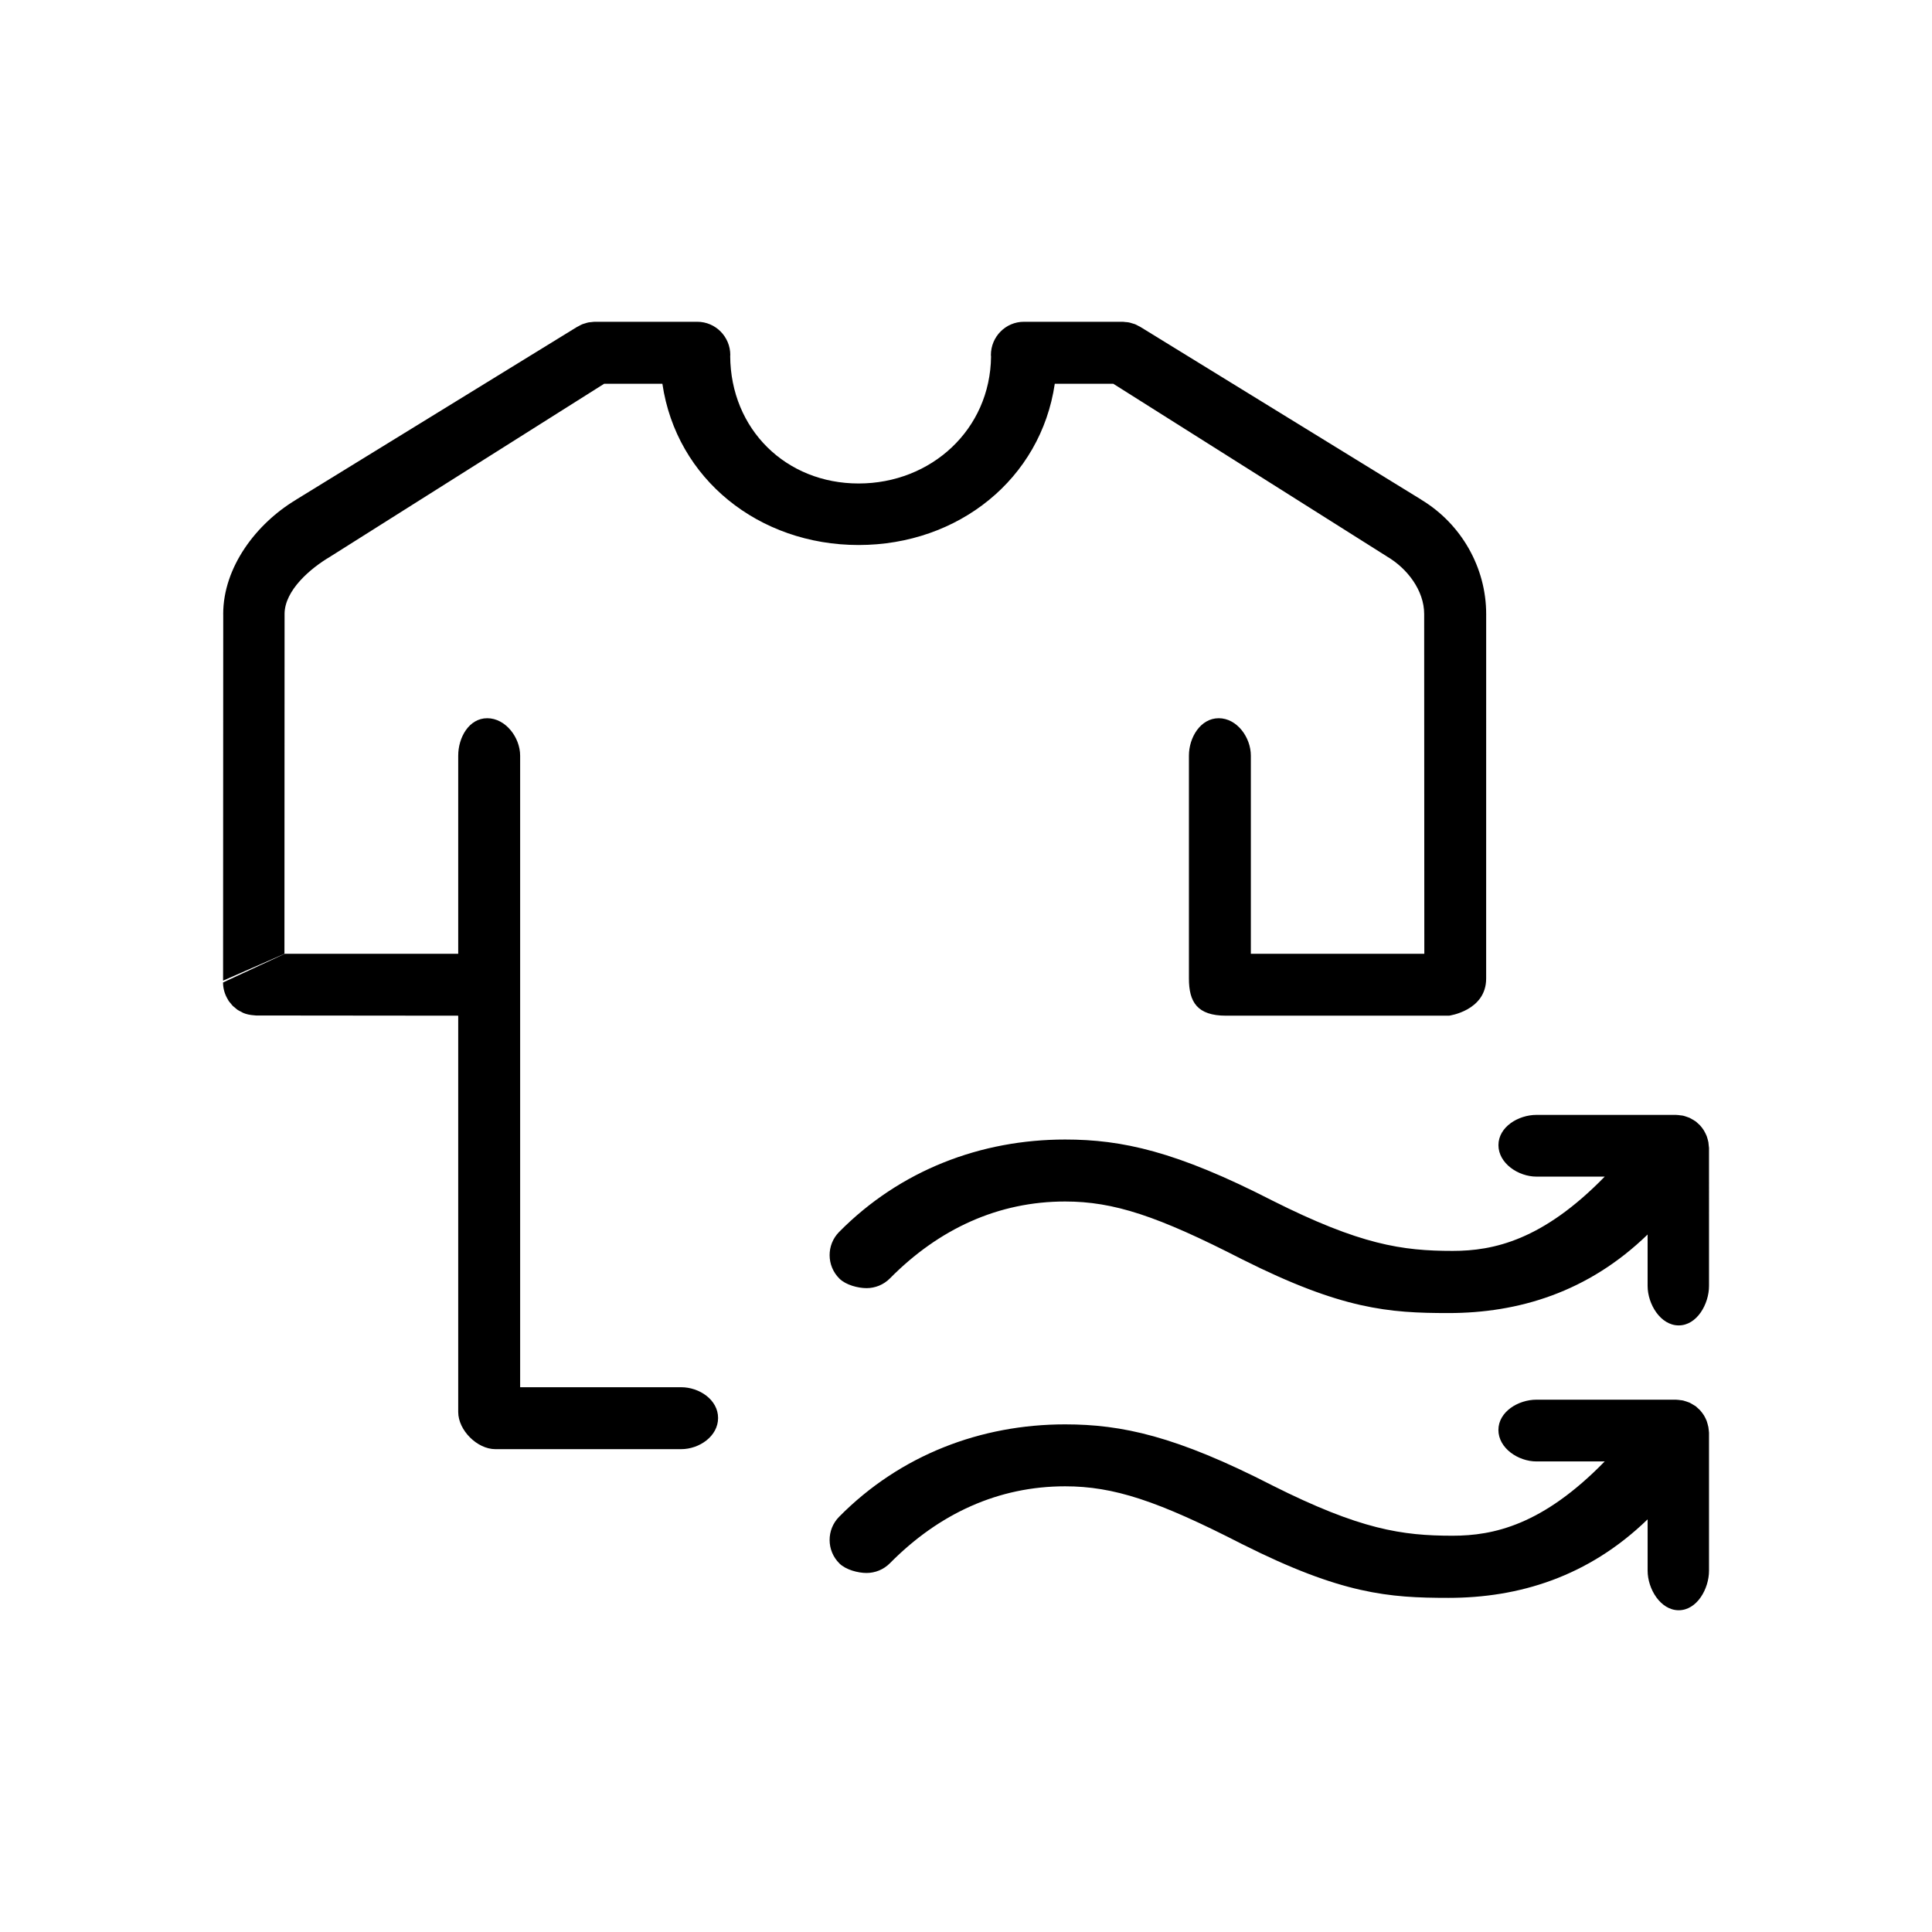 <?xml version="1.0" encoding="utf-8"?>
<!-- Generator: Adobe Illustrator 16.0.3, SVG Export Plug-In . SVG Version: 6.00 Build 0)  -->
<!DOCTYPE svg PUBLIC "-//W3C//DTD SVG 1.1//EN" "http://www.w3.org/Graphics/SVG/1.1/DTD/svg11.dtd">
<svg version="1.1" id="Layer_1" xmlns="http://www.w3.org/2000/svg" xmlns:xlink="http://www.w3.org/1999/xlink" x="0px" y="0px"
	 width="156px" height="156px" viewBox="0 0 156 156" enable-background="new 0 0 156 156" xml:space="preserve">
<g>
	<g>
		<path d="M54.999,112.012h-13V61.014c0-1.473-1.183-3.021-2.655-3.021c-1.472,0-2.345,1.55-2.345,3.021v16h-14l-4.99,2.316v0.002
			c0,0.518,0.155,0.996,0.409,1.404c0.018,0.027,0.027,0.057,0.046,0.084c0.052,0.076,0.116,0.141,0.174,0.211
			c0.051,0.061,0.095,0.129,0.152,0.184c0.047,0.049,0.105,0.086,0.158,0.131c0.078,0.066,0.152,0.139,0.236,0.195
			c0.09,0.061,0.19,0.105,0.285,0.154c0.058,0.029,0.108,0.064,0.168,0.092c0.268,0.113,0.562,0.172,0.867,0.193
			c0.058,0.002,0.112,0.016,0.17,0.016h0.001l16.324,0.016v32c0,1.471,1.528,3,3,3h15c1.472,0,2.983-1.045,2.983-2.516
			S56.471,112.012,54.999,112.012z M137.973,92.508c-0.008-0.094-0.014-0.186-0.027-0.277c-0.016-0.088-0.037-0.17-0.063-0.254
			c-0.021-0.082-0.045-0.162-0.074-0.242c-0.033-0.082-0.068-0.158-0.109-0.236c-0.037-0.076-0.076-0.15-0.123-0.227
			c-0.045-0.072-0.098-0.143-0.146-0.211c-0.057-0.066-0.105-0.135-0.166-0.199c-0.064-0.064-0.137-0.127-0.205-0.188
			c-0.043-0.035-0.078-0.082-0.129-0.117c-0.02-0.016-0.039-0.021-0.061-0.037c-0.076-0.055-0.158-0.1-0.238-0.145
			c-0.07-0.043-0.145-0.086-0.221-0.121c-0.076-0.031-0.156-0.059-0.236-0.084c-0.086-0.027-0.172-0.061-0.258-0.08
			c-0.076-0.02-0.152-0.023-0.232-0.031c-0.098-0.016-0.189-0.029-0.287-0.031c-0.023,0-0.047-0.006-0.07-0.006h-11.262
			c-1.477,0-3.074,0.975-3.074,2.443s1.602,2.541,3.074,2.541h5.508c-5.008,5.137-8.975,5.998-12.277,5.998
			c-4.084,0-7.459-0.496-14.559-4.063l-0.004-0.002c-7.758-3.979-12.146-4.928-16.73-4.928c-6.779,0-13.3,2.455-18.248,7.461
			c-1.034,1.047-1.023,2.734,0.024,3.771c0.519,0.514,1.509,0.768,2.186,0.768c0.688,0,1.375-0.264,1.897-0.793
			c3.963-4.01,8.764-6.203,14.139-6.203c3.924,0,7.465,1.166,14.295,4.67c0,0,0.01,0.004,0.016,0.006l0.006,0.004
			c8.025,4.031,11.814,4.328,16.633,4.328c5.641,0,11.271-1.672,16.084-6.342v4.146c0,1.471,1.039,3.193,2.51,3.193
			c1.475,0,2.449-1.725,2.449-3.193V92.682C137.99,92.623,137.977,92.566,137.973,92.508z M22.967,77.014l0.011-27.419
			c0-0.01-0.001-0.019-0.001-0.025c0.011-1.905,2.076-3.68,3.711-4.637c0.02-0.014,0.036-0.028,0.056-0.041
			c0.012-0.009,0.024-0.011,0.036-0.019L48.778,30.99h4.707c1.13,7.688,7.793,13.017,15.842,13.017
			c8.05,0,14.71-5.329,15.841-13.017h4.729l21.998,13.883c0.012,0.007,0.021,0.009,0.037,0.019c0.02,0.012,0.031,0.027,0.055,0.041
			c1.639,0.959,3.008,2.74,3.008,4.65v0.012l0.012,27.419H101v-16c0-1.473-1.119-3.021-2.592-3.021c-1.471,0-2.408,1.55-2.408,3.021
			v17.998c0,1.891,0.664,3,3,3h18c0,0,3-0.395,3-3l0.002-29.421c0-0.001,0-0.002,0-0.004s0-0.003,0-0.004
			c0-3.767-2.016-7.276-5.211-9.214c-0.016-0.01-0.025-0.021-0.043-0.033l-0.076-0.048c-0.006-0.003-0.01-0.007-0.016-0.01
			c-0.002-0.001-0.004-0.001-0.006-0.002L92.084,26.4c-0.045-0.029-0.094-0.045-0.141-0.071c-0.098-0.056-0.197-0.111-0.303-0.154
			c-0.074-0.027-0.148-0.047-0.227-0.068c-0.092-0.027-0.18-0.06-0.271-0.075c-0.1-0.018-0.191-0.022-0.287-0.029
			c-0.066-0.005-0.131-0.021-0.199-0.021h-7.982c-1.471,0-2.664,1.205-2.664,2.688c0,0.042,0.01,0.08,0.012,0.121
			c-0.064,5.894-4.834,10.248-10.693,10.248c-5.876,0-10.333-4.38-10.37-10.298c0.001-0.024,0.009-0.046,0.009-0.071
			c0-1.482-1.194-2.688-2.665-2.688h-8.286c-0.081,0-0.157,0.017-0.236,0.022c-0.082,0.009-0.163,0.012-0.244,0.025
			c-0.103,0.019-0.2,0.051-0.298,0.082c-0.068,0.021-0.136,0.037-0.203,0.063c-0.108,0.043-0.209,0.102-0.31,0.157
			c-0.045,0.025-0.093,0.041-0.137,0.069L24.021,40.276c-0.002,0.001-0.004,0.001-0.006,0.002c-0.006,0.004-0.013,0.009-0.019,0.013
			l-0.073,0.045c-0.009,0.006-0.017,0.016-0.026,0.021c-3.223,1.934-5.875,5.452-5.875,9.227c0,0.015,0.003,0.025,0.003,0.038
			l-0.012,29.562L22.967,77.014z M137.943,115.23c-0.018-0.088-0.037-0.17-0.064-0.254c-0.02-0.082-0.043-0.162-0.072-0.242
			c-0.031-0.082-0.068-0.16-0.107-0.238c-0.037-0.076-0.078-0.152-0.123-0.225c-0.047-0.074-0.098-0.145-0.15-0.211
			c-0.053-0.068-0.105-0.137-0.164-0.199c-0.064-0.066-0.137-0.127-0.205-0.189c-0.045-0.037-0.08-0.082-0.131-0.119
			c-0.018-0.014-0.037-0.02-0.057-0.037c-0.078-0.053-0.158-0.098-0.24-0.143c-0.072-0.043-0.143-0.086-0.221-0.121
			c-0.074-0.033-0.156-0.057-0.234-0.084c-0.086-0.029-0.172-0.059-0.26-0.08c-0.074-0.018-0.154-0.025-0.232-0.033
			c-0.096-0.014-0.191-0.029-0.289-0.031c-0.023,0-0.045-0.006-0.068-0.006h-11.264c-1.473,0-3.072,0.977-3.072,2.445
			c0,1.471,1.6,2.541,3.072,2.541h5.51c-5.008,5.135-8.975,5.998-12.279,5.998c-4.084,0-7.459-0.496-14.559-4.061l-0.002-0.002
			c-7.758-3.979-12.145-4.928-16.73-4.928c-6.777,0-13.298,2.453-18.246,7.461c-1.034,1.047-1.023,2.732,0.024,3.77
			c0.519,0.514,1.509,0.768,2.186,0.768c0.688,0,1.375-0.264,1.897-0.793c3.963-4.01,8.762-6.205,14.139-6.205
			c3.922,0,7.465,1.166,14.295,4.67c0,0,0.012,0.004,0.016,0.006l0.006,0.004c8.027,4.031,11.813,4.328,16.633,4.328
			c5.643,0,11.271-1.672,16.086-6.342v4.146c0,1.471,1.037,3.195,2.51,3.195s2.447-1.727,2.447-3.195v-11.143
			c0-0.061-0.014-0.115-0.018-0.176C137.965,115.414,137.959,115.322,137.943,115.23z"/>
	</g>
</g>
</svg>
